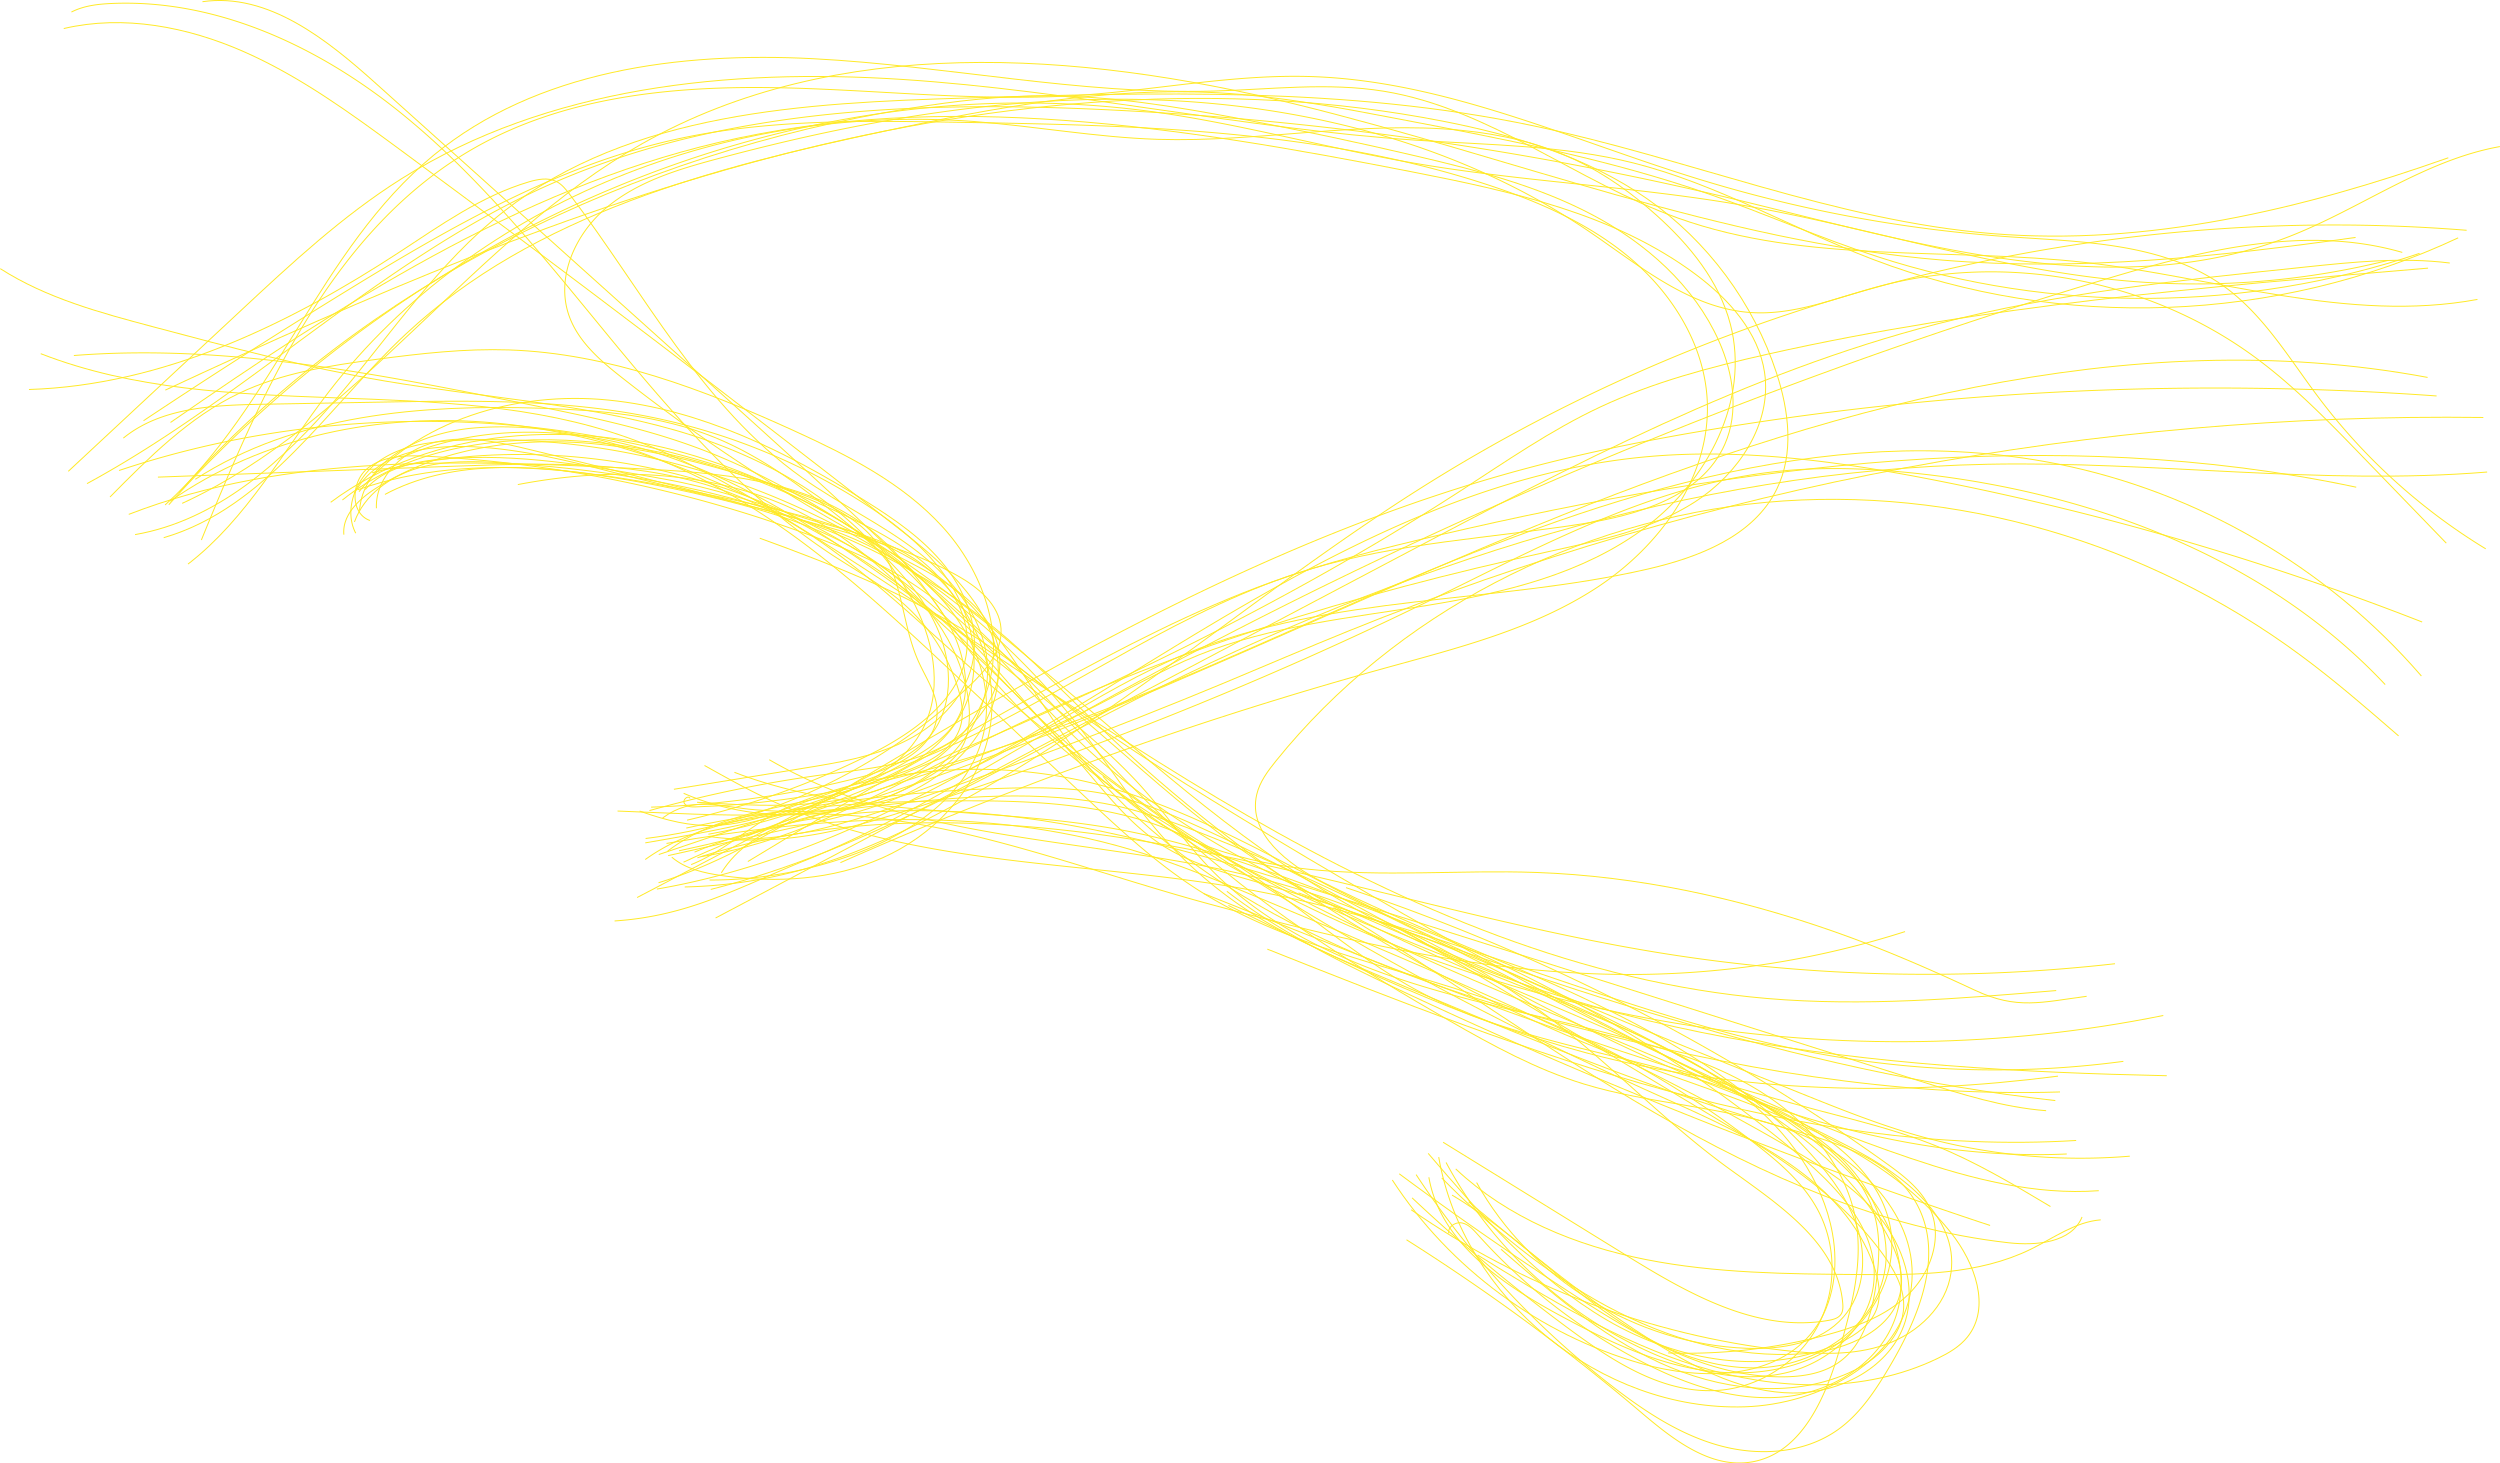 <svg xmlns="http://www.w3.org/2000/svg" viewBox="0 0 4422.34 2588.82"><defs><style>.cls-1{fill:none;stroke:#ffe927;stroke-miterlimit:10;stroke-width:1.75px;}</style></defs><title>Asset 2</title><g id="Layer_2" data-name="Layer 2"><g id="Layer_1-2" data-name="Layer 1"><g id="gelb"><path class="cls-1" d="M4295.05,474.31c-391.8,32.9-785,66.11-1168.55,152.26C3025.34,649.32,2924.41,676,2830.59,720,2743.15,761,2663.5,816.53,2582.44,869c-392.85,254.62-825.3,442.1-1262.24,610.37"/><path class="cls-1" d="M4399.59,835c-293.75,24.08-588.94-19.64-883.61-13.76-525.44,10.45-1038.08,178.63-1507,416-245.51,124.27-484.89,269.1-751.77,336.11"/><path class="cls-1" d="M4166.9,420C3924.81,454,3679.67,480.24,3436,460.1c-392.81-32.39-764.79-183.42-1147.79-276.68S1479.45,60,1136.25,254c-301,170.13-500,491.7-814,636.41"/><path class="cls-1" d="M2496.25,2140c194.77,135.56,423.43,221.9,659.2,248.8,60.15,6.92,122.56,9.72,179.74-10.35s108.17-67.59,116.09-127.64c13.17-98.89-85.81-173.16-174.3-219.19-491.44-256.07-1063.91-389.62-1457.11-780-52.23-51.87-100.59-107.66-155.3-156.81-67.59-60.67-144.31-110.58-223.5-155.18-174.94-98.51-366.42-173.08-566.48-191.51S465.33,771.06,301.06,886.51"/><path class="cls-1" d="M112.76,50.5c106-24.88,218.79-3,318.47,40.87S619.73,200,707.44,264.61q447.15,329.54,884.71,672.17c82.51,64.57,172.32,143.9,173.79,248.7,1.21,80.59-53.62,153.55-121.85,196.48s-148.51,61.25-227.1,78.85q-117.58,26.4-235.07,52.7"/><path class="cls-1" d="M1344,952.06c132.55,48.09,264.55,100.41,383.33,176.36,169.8,108.42,307.07,261.15,471.92,376.79,239.38,168,526.51,251.24,787.66,383,138.85,70.11,276.33,159.84,351.3,296.16,15.38,28,28.18,59.22,25.08,90.94-7.41,76-96.77,114.12-173,119.41-244.3,16.86-468.18-136.41-639.9-311"/><path class="cls-1" d="M146.17,631.5"/><path class="cls-1" d="M3832.86,1902.89c-516.18-10.9-1054.5-58.87-1494.14-329.67-192.13-118.27-357.36-274.62-530.58-419.07s-360.4-280.4-576-346.73-466-53.43-647.2,81.13"/><path class="cls-1" d="M358.16,3C474.56-13.71,578.89,70.32,666.4,149q287.1,257.82,574.1,515.65c104.2,93.54,208.4,187.17,309.82,283.63,82.1,78.08,162.41,158.17,249.87,230.11,107.27,88.22,224.45,163.57,342.72,236.52q450.28,277.93,924.6,514.11c65.91,32.78,133.22,65.75,186.45,116.61s90.89,123.72,81,196.69c-14.13,104.19-123.48,175.79-228.57,177.36s-203.53-51.2-287.73-114.17S2658.88,2167.7,2568.53,2114"/><path class="cls-1" d="M3619.45,1964.75c-75.84-5.92-149.09-28.95-221.64-51.89q-509.39-161-1018.88-322.1c-187.38-59.2-376-118.7-570.83-144.26s-398.4-15.35-579.51,60.81"/><path class="cls-1" d="M3741.29,1704.77a2960.9,2960.9,0,0,1-791.23-17c-287.47-45.21-566.75-132.62-852.7-186.62s-586.88-73.25-863.71,16.31"/><path class="cls-1" d="M3656,2041.32c-275.23,12.56-545.6-77.12-794.46-195.33s-483.11-265.62-733.64-380.12c-55.66-25.45-112.62-49.38-172.7-61.4-57.37-11.43-116.28-11.76-174.77-10.18a2652.54,2652.54,0,0,0-409.13,43.41c-80.71,14.92-163.28,34.74-229.88,82.77"/><path class="cls-1" d="M3712.59,2106.26c-112.95,8.32-225.24-21.06-332.67-57.18-430.33-145-815.47-399.5-1237-568.31-53.14-21.26-107-41.22-162.85-54-139.81-31.81-285.51-16.78-428-1.57-103.43,11-221.21,30.61-276.15,118.87"/><path class="cls-1" d="M3767.47,2045.21a1054.16,1054.16,0,0,1-375.74-36.6c-70.43-20.05-138.51-47.42-206.38-74.68-275.51-110.64-551.52-221.38-815.7-357.1-138.86-71.31-276-150-427.12-189-177.5-45.67-369.52-33-539.38,35.74-67.23,27.13-115.49,79.84-180.53,105.85"/><path class="cls-1" d="M4310.19,700.42a5460.87,5460.87,0,0,0-1262.87,56.06c-115.28,18.64-230,41.07-343,71C2265.65,943.88,1865.7,1171.54,1477,1405.73c-99.82,60.14-200.63,121.48-312.11,155.8"/><path class="cls-1" d="M4168,861.83c-533.83-113.39-1090.27-39.44-1621.79,84.56-100,23.34-199.6,48.38-296.18,83.09-137.19,49.28-266.76,117.31-394.61,187.12Q1585.59,1364.15,1322.89,1524"/><path class="cls-1" d="M4249.47,446.5c-172.72-50-357.23-3.12-529.4,48.68a9075.61,9075.61,0,0,0-1918.54,829.47c-123.25,71.19-245.48,144.27-377.85,197.72-116.9,47.15-204.48,98.11-336.53,106.75"/><path class="cls-1" d="M279.33,844q262.74-9.63,525.49-19.36c164.06-6,333.33-11.33,486.61,47.29,164.4,62.85,292.53,192,424.48,308.5,364.36,321.58,790.73,566.76,1234.41,765,146.82,65.66,311.21,142.22,364.48,294,8.76,24.94,13.84,52.91,4.3,77.57-10.43,26.67-36,44.33-61.74,56.8-130.1,63.33-290.09,34.25-415-38.85s-221.88-184.69-316-294.69"/><path class="cls-1" d="M130.65,628.9C401,607.67,671,661.9,936.72,715.76c96.23,19.49,192.75,39.17,285.17,72.28,93,33.31,180.81,80,264.35,132.92,96.59,61.18,194.6,140.76,217.72,252.72,6.6,31.86,6.22,66.36-8.79,95.26-15.71,30.4-45.38,50.79-74.67,68.38a1083.07,1083.07,0,0,1-367.42,138.35"/><path class="cls-1" d="M4224.06,460.66a1409.15,1409.15,0,0,1-444.37,37.74C3541,480.52,3311.17,402.19,3075.2,361.79c-189.41-32.39-382.37-40.36-571.78-72.85-155.37-26.61-307.75-69.74-463.89-91.24C1395.16,108.92,733,408.65,298.59,892.83"/><path class="cls-1" d="M317,871.15C646.33,499.34,1120.09,271,1610.39,191.48c79.52-12.91,159.86-22.12,240.36-22,113.8.07,226.72,18.65,338.56,39.74q160.1,30.18,318.74,67.47c105.36,24.73,211.24,52.15,307.06,102.44S2996.92,505,3040.85,603.79c25.47,57.34,35.5,125.18,10.07,182.54-40.91,92.16-153.51,125-253.21,140.52-160.84,25-325.39,33.18-481.3,80.27-221.28,66.91-411.78,207.83-621.16,306-100.9,47.25-205.88,81.72-310.44,119.48-96.68,34.92-151.46,38.37-253.39,2.12"/><path class="cls-1" d="M301.59,747.31c300.18-207.92,614-411.83,969.46-495.3,400.91-94.16,820.44-27.34,1224.65,51.58,177.22,34.67,360.38,74.3,505,182.68,57.68,43.23,110.15,101.4,120.71,172.73,13.38,90.62-46.16,179.4-123.24,228.89s-169.28,68.26-258.85,87.86c-341.83,74.78-679.69,176.14-993.1,331.75-164.28,81.55-325.56,179.08-506.58,207.94"/><path class="cls-1" d="M1486.59,1526a6949.12,6949.12,0,0,1,962.92-344.05c129.67-35.83,263.06-69.08,375.6-142.8S3027.45,841,3019.89,706.66c-5.42-96.47-60.48-185.42-134-248.15S2721.84,356.46,2630,326.34c-301.13-98.48-623.48-104.72-940.32-110.1-166.82-2.84-335.54-5.46-498.31,31.18C985.8,293.73,799.48,400.33,619.78,510.47Q434.67,623.86,253.89,744.22"/><path class="cls-1" d="M3644,1931.6c-291.75,9.26-582.58-42.08-864.86-116.78-339.08-89.84-689-228.21-895.48-511.69-62-85.21-110.07-182.2-187.62-253.51C1587.34,949.81,1436,914,1291.71,883c-217.8-46.71-448.88-89.94-659.12-16.59"/><path class="cls-1" d="M289.59,951.15c181.59-53,290.65-231.72,428.93-360.8,227.15-212.05,543.63-294.28,847.63-358.72,193.74-41.14,390.71-78.3,588.48-67.46,109.34,6,217.27,26.61,324.71,47.23,183,35,366.76,70.26,542.75,131.54,100.43,35,197.8,78.34,299,111.09,309.25,100.43,650.84,98.35,958.88-5.82"/><path class="cls-1" d="M.47,475.23c81.54,52.28,176.9,78,270.46,102.88,135.13,36,270.57,72.07,408.42,95.59C851.64,703.1,1028,713.07,1196,761.5s332.32,142.88,416.1,296.35c37.54,68.86,56.69,154.54,23.24,225.46-32,67.71-103.92,106.77-174.26,132.52-103,37.66-211.64,56.45-319.63,75.14"/><path class="cls-1" d="M126.37,21.32c21.83-11.24,46.91-14.1,71.4-15.16,184.15-8,362.58,74.79,506.52,189.77s259.07,261.35,376.28,403.61S1320.68,883,1475.13,983.63c43.08,28,88.54,52.94,126.66,87.49a327.85,327.85,0,0,1,92.43,145c6.54,21.26,11,44,5.62,65.57-12.19,48.68-66.54,71.83-114.14,87.93q-210.15,70.94-420.4,142"/><path class="cls-1" d="M345.45,847.83C523.12,732.7,746.21,715.15,957.86,722.15c104,3.44,209.78,12.36,306.14,51.55,83.52,33.87,156.37,89,226.53,145.66,90.77,73.22,186.06,164.92,187.2,281.51.33,35.9-9.34,72.86-32.16,100.51-20.54,24.83-49.84,40.42-78.35,55.4Q1347.16,1472.15,1127,1587.66"/><path class="cls-1" d="M210.59,832.29C642.88,687.73,1132.92,725,1538.36,933.42c83.88,43.07,174.31,110.39,172.61,204.7-1.62,90.71-88.22,154.47-169.26,195.18a1447.71,1447.71,0,0,1-326.36,117.49"/><path class="cls-1" d="M218.18,775c66.46-54.23,159.33-58.32,245-59.87l204.08-3.7c162.58-2.94,326.87-5.79,486.18,26.8a1109,1109,0,0,1,368.08,147.88c61.65,38.81,120.65,85,159.64,146.58s55.5,140.75,29,208.62c-37,95-143.3,142.12-242.35,166s-206.07,36.12-286.78,98.33"/><path class="cls-1" d="M2497.91,2118.92A3047.3,3047.3,0,0,0,2781.42,2355c76.06,55.92,162.51,110.66,256.77,104.56,72.27-4.66,140.9-48.2,176-111.53s35.48-144.63,1-208.41c-25-46.24-65.82-81.78-107.33-114.12A1635,1635,0,0,0,2653,1775c-179-64.06-371.83-98-532.39-199.91-76.51-48.51-143.11-111-209.21-173.07q-107-100.42-214-200.94c-121-113.63-243.26-228.25-385.21-314.35S1005.14,743.8,839.6,757C748.74,764.33,643,812.21,636,903"/><path class="cls-1" d="M227.75,909.89c281.71-109.1,593.9-95.89,895.7-81.12,146.15,7.17,302.82,18.07,417.31,109.14,71.87,57.14,118.29,139.35,173.66,212.5C1846,1324.47,2031.74,1450.79,2227,1548.15s402.28,168.64,603.53,253.25c89.94,37.83,179.81,79,255.8,140S3224.23,2086,3241.54,2182c10.58,58.93,2.79,123.48-33.31,171.22-66.34,87.93-198.94,89.07-304.93,58.85-179.23-51-338.68-168.54-440.38-324.7"/><path class="cls-1" d="M3637.29,1752.24c-170,14.19-341,28.48-511,14.06-326.38-27.62-635.83-159.74-919.58-323.44S1659.2,1083,1380,911.73c-85.84-52.65-173.66-103.29-268.48-137.09-331.16-118.19-711.75-21.46-1039.47-149"/><path class="cls-1" d="M2545,2046.82c43,250.43,287.48,450,541.43,441.75,131.38-4.24,277.39-80.37,294.46-210.78,16.4-124.81-94-233.8-212-277.85s-247.7-45.62-367.94-82.65c-83.37-25.67-160.54-67.78-236.11-111.19-157.68-90.4-312.31-187.81-449.07-307.44-221.54-193.89-396.36-446.18-652.79-590.84C1233.13,778.15,827.36,706,605.69,884.47"/><path class="cls-1" d="M2562.91,2182c-2.57-11.48,11.67-21,23.18-18.65s20.08,11.77,27.93,20.52a1020.55,1020.55,0,0,0,286,222.78c77.76,40.7,164.06,71.85,251.52,64.7S3327,2411.13,3354,2327.65c20-61.63,4.47-130.73-29.09-186.12s-83.33-99.07-135.18-137.84c-385.85-288.34-914.77-352.07-1267.57-680-106.6-99.13-194.68-220.54-318.17-297.69-50.8-31.68-106.35-55-162.39-76A2307.68,2307.68,0,0,0,756.8,807.17c-37.21-2-78.21-1.9-107.06,21.68s-30.49,79.6,4.69,91.87"/><path class="cls-1" d="M120.76,833.77Q273.45,691.49,426.25,549.21C516,465.54,606.48,381.46,710.37,316.09c258.67-162.75,579.46-195.4,884.5-175.65S2200.24,227.68,2505.18,248c129,8.58,259.56,8.84,384.87,40.44,147.64,37.26,281,116.21,423.3,170.5,331.41,126.49,713.83,112.35,1035-38.21"/><path class="cls-1" d="M4330.9,279.08C4072,370.73,3797.9,435.69,3524,413.23c-277.55-22.73-539.56-133.66-812.13-190.82-328.65-69-668.19-59.14-1003.83-49-285.35,8.62-592.25,24.68-817,200.72C775.08,465,692.36,590.4,597.17,702.81S384.06,920.48,238.91,945.7"/><path class="cls-1" d="M194.59,879.15c69-69.84,139.8-141.1,228.43-183.46,75.57-36.08,159.79-48.92,242.72-60,77.84-10.3,156.18-19.3,234.7-16.7,175.64,6,344,69.9,503.92,142.89,95.58,43.59,191.89,92.28,262.69,169.83s112,190.19,78.75,289.8c-31.3,93.9-122.09,158-217.63,183.89s-196.38,20-295.12,13.78"/><path class="cls-1" d="M1188.34,1516.27c24.43,20.94,57.48,28.23,89.31,32.73,95.39,13.49,195.55,7.65,283.6-31.61s162.27-115.24,185.67-208.69c25.55-101.77-13.17-214.32-88.64-287.24-72.15-69.64-153.41-79-243.89-107.75-80.66-25.59-153.53-50.82-238.33-66.08-129.05-23.28-259.8-46.54-390.54-35.91C734.45,815.85,679.72,827.5,646,866"/><path class="cls-1" d="M1255.2,1556.74a735.69,735.69,0,0,0,268.68-50.59c93-36.49,184.46-100.08,212.65-196,32.2-109.51-31-229.11-122.2-297.63s-205.53-97.29-316.4-124.38q-85.79-21.05-171.47-42c-121.79-29.82-417.6-123.54-499.54,26.49"/><path class="cls-1" d="M1092.41,1434.68c178.34,6.46,367.76,23.75,538.57-38.14,165-59.75,305.5-173.55,467.77-240.49,256.33-105.74,545.85-87.19,816.06-149.41,90.17-20.78,187.33-58.1,228.1-141.26,30.9-63,21.52-138.44-.21-205.1-40.49-123.94-122.2-234-229.08-308.64-106.48-74.32-233.92-112.41-361.38-137.3-384.29-75.15-784.26-39-1163.76,57.73s-741.2,252.44-1096.05,418"/><path class="cls-1" d="M2613.76,2220.08c123.79,76.31,249.28,153.41,388.26,196.53s294.92,49.52,425.82-13.82c19.54-9.42,38.87-20.75,52.46-37.74,42.17-52.47,12.86-131.58-29-184.22-131.66-166-352.14-225.06-550.91-298.19-356.85-131.42-686.07-337.63-960-601.38-59.57-57.32-116.65-117.56-180.59-170.05C1519.43,913.54,1200,837.88,889.42,818.76c-50.62-3.08-102.33-4.75-150.94,9.56s-94.3,47.3-111.5,95"/><path class="cls-1" d="M153.9,855.46C435.23,702.86,666.73,466.18,957.68,333c304.22-139.25,650-154.65,984.23-139.59a5988.29,5988.29,0,0,1,1147.17,164c317.4,77.38,657.16,179.81,961.31,60.66,125.89-49.3,238.74-135,371.79-158.78"/><path class="cls-1" d="M51.23,689c235.76-7.31,457.58-113.72,655-242.79,73.1-47.77,145.57-99.73,229.31-124.47,15.77-4.6,33.25-8.11,48-1,10.13,4.94,17.49,14.09,24.25,23.15,131.21,172.87,233.8,375,410.61,500.79,66.6,47.38,141.83,82.2,206.25,132.49s119.58,121.84,122.2,203.52c3.6,110.18-91.6,203.79-197,236-69.07,21.14-141.57,21.5-212.9,15.86-64.63-5.19-110-25.7-164.81,14.35"/><path class="cls-1" d="M292,893.28c193.49-175,273.22-452.45,474.66-618.34,182.64-150.37,435.54-183.38,671.82-171.09s470.32,63.8,706.88,57.29c101.18-2.75,203.2-16,303.11.36,186.8,30.71,341.43,160.32,519.64,224.19,229,82,481.14,51.13,722.82,78.89,231.27,26.52,462.7,107.55,691.53,65.09"/><path class="cls-1" d="M4397.12,970.87a1061.19,1061.19,0,0,1-295.41-267.42c-51.44-68.27-96.12-144.39-165-195-107.51-78.82-250.82-80.4-383.78-89.65a2443.2,2443.2,0,0,1-550.34-102.65C2777,246.59,2556.68,143.39,2320.82,135.5c-139.83-4.71-278.35,24.68-418,33.47-179.93,11.35-360.18-11.6-540.4-14s-367,17.74-523.53,107c-249.5,142.3-374.18,427.3-482.68,693.3"/><path class="cls-1" d="M635.1,869.68c102.49-127.46,279.07-178.29,441.78-161.92s313.79,91,452.54,177.61c52.71,32.86,105,68.53,143.35,117.39s61,113.51,46.61,173.91-63.81,107.71-119.64,135.07-118.15,37.55-179.6,47.41q-114,18.43-228.07,37"/><path class="cls-1" d="M2505,2077.77a1544.86,1544.86,0,0,0,347.7,375.09c57.38,44.23,119.25,85.14,189.07,104.3s149.29,14.25,208.53-27.53c40.12-28.26,67.75-70.63,92.68-112.89,51-86.13,95.37-193.71,49.8-282.82-42.53-83.23-144.22-112.88-234.09-138.41-246-69.93-482.29-169.62-717.83-269-75.81-32-151.91-64.13-221.49-108A757.28,757.28,0,0,1,2054.42,1478c-51.58-58.67-93.7-124.9-141.3-186.8-256-333.07-679.4-530.47-1099.09-512.39-49.39,2.12-101,7.85-141.77,35.81s-65.76,84.72-43,128.58"/><path class="cls-1" d="M332.59,997.82C436.68,917.55,501,797.74,581.25,693.63,843.58,353.25,1293.5,182.77,1721.92,214.84,1830.67,223,1938.5,243,2047.53,246.46c179.34,5.66,359-33.49,537.51-15.93,69.55,6.86,138.85,22.51,202,52.41,52.76,25,100.58,59.46,143.93,98.48,58.24,52.43,110.14,116.1,129.93,192,34.85,133.48-40,277.06-150.51,359.67s-249.67,115.7-385.83,137.87-275.48,35.86-403.45,87.38c-70.32,28.25-135.77,67.47-203.86,100.9-226.43,111.31-479.66,158.73-708.16,265.91"/><path class="cls-1" d="M608.28,945.76c-3.12-34.68,26.9-63,56.28-81.76,103.18-66.06,230-88.07,352.39-81.45s241.66,39.86,358.3,77.21c68.64,22.06,141.72,49.2,182,108.94,40,59.35,38.38,137.36,68,202.57,12.88,28.32,31.85,55.5,32.45,86.59,1.11,64.89-73.56,101-136.35,117.17a1710.59,1710.59,0,0,1-369.57,52.76"/><path class="cls-1" d="M4363.32,407.37c-645.54-51.68-1306.41,111.74-1853.51,458.24-294.22,186.38-556.41,423.86-866.7,582.14-76.05,38.79-154.94,72.69-237.5,94.22a844.57,844.57,0,0,1-194.33,27"/><path class="cls-1" d="M4333.49,465.27c-84.87-10.66-170.81-1.81-256,7.13-218.72,22.75-438.38,45.75-651.43,100.75-335.16,86.44-644.62,249.62-950.69,411.38q-289.73,153.2-579.56,306.31-315,166.56-630,333"/><path class="cls-1" d="M4327.35,960.81Q4254,884.93,4180.48,809c-60.2-62.22-120.8-124.83-190.53-176.29-188.09-138.8-440.3-186.59-666.12-126.15-74.67,20-148.78,51.35-226,46.34-109.15-7-198.74-83.83-289.23-145.06-220.36-149-487.41-219.69-753.19-230.7s-531.09,35.09-788,104.23c-69,18.54-139.65,40-194.46,85.84S983,489.83,1006.26,557.48c16.1,46.8,56,80.74,94.91,111.3A3169.71,3169.71,0,0,0,1601.84,991c71,36.75,152.23,82.13,165.23,161,11.44,69.13-38.73,136.25-100.62,169s-133.85,39.26-203.29,48.5a2279.18,2279.18,0,0,0-314.4,64.41"/><path class="cls-1" d="M2597.86,2125.88c108.28,89.81,217,179.82,336.73,253.66,72.08,44.34,151.34,83.54,235.94,84.6s174.81-46,199.79-126.88c19.5-63-4.15-133.08-45.58-184.41s-98.56-87.07-155.47-120.41c-299.23-175.49-620.39-309.75-940.45-443.51-75.3-31.42-150.7-62.94-229-86.14C1735.11,1424.18,1450.93,1444,1179,1492"/><path class="cls-1" d="M4284.64,1100.29a5021.1,5021.1,0,0,0-854.51-249.45c-172.52-34.1-348.89-59.27-523.88-42.26-318.41,31-605.55,197.87-878,365.71s-551,344.22-866.27,398.44"/><path class="cls-1" d="M4294.28,667.62C3762.54,568.41,3216.53,725.5,2715.93,930.5S1730.05,1391.6,1201.17,1505"/><path class="cls-1" d="M3369.92,1647.94a1596.94,1596.94,0,0,1-458.73,75.63c-263.08,4.48-521.07-56.37-773.31-124.77-226.6-61.45-448.39-153.14-684.93-158.93a678.93,678.93,0,0,0-189.76,22.21"/><path class="cls-1" d="M4219.25,1211c-210-223.66-515.87-338.41-820.8-372.67-86.46-9.75-174.09-13.59-260.53-3.74-216,24.48-412.27,131.63-607.56,227.18-291.5,142.66-593.53,263.39-902,364.07-69.86,22.75-140.42,44.6-213.26,54.36a666.51,666.51,0,0,1-123.87,4.89"/><path class="cls-1" d="M4392.84,738.49C3708,729.66,3021.59,858.75,2386.59,1115.71,2311.78,1146,2237.68,1178,2163.18,1209q-286.48,119.11-580.7,218.11c-106.27,35.68-218.06,69.79-328.77,52.4"/><path class="cls-1" d="M2527.59,2082.53c19.73,114.18,128.51,188.48,230.46,243.63,74.56,40.32,151.9,78.13,235.11,94.4s173.86,9.09,245.78-35.77,120.26-132,104.63-215.27c-14.39-76.91-77.27-135.81-144.23-176.38-206.7-125-468.5-123.91-682.52-235.85-159.64-83.48-285.35-226.38-453.27-291.61-114.09-44.37-239.32-49.47-361.72-49.09-77.6.3-155.19,2.59-232.45,9.28A2020.85,2020.85,0,0,0,1214,1464.8"/><path class="cls-1" d="M658.28,836.24c374.2-95.39,795.47,24.62,1063.15,302.82,57.78,60,108.61,126.61,167.89,185.23,78.5,77.7,170.5,140.31,266,195.91,498.87,290.62,1105.52,390.85,1671.4,276.14"/><path class="cls-1" d="M680.93,874.59c113.32-60.32,249.87-53.1,376.79-34.11q108.11,16.26,214.47,42.33c97.45,23.88,195.05,54.76,277.62,111.63s149.42,143.15,163.05,242.56c4.09,30,2.9,62.18-13.14,87.89-11.19,18-28.6,31-46.43,42.5-130.07,83.63-302.18,97.63-444,35.94"/><path class="cls-1" d="M1142,1483.26c213.34-26.46,417.42-122.77,573.48-270.67,28.73-27.18,57.71-61.07,55.26-100.55-2.67-42.58-41-73.64-78.3-94.4-74.17-41.43-156.62-65.1-238.37-87.88q-256.36-71.26-514.87-134c-55.29-13.45-113-26.58-168.39-13.73s-107.12,60.29-105,117.07"/><path class="cls-1" d="M4283.25,1195.8c-165.73-191.95-396.89-326.47-645.71-375.49-411.33-81.18-831,66.91-1215.43,234.16s-773.42,359.74-1192.44,372.92c-7.1.25-15.7-.4-19.24-6.58s7.2-14.95,10.15-8.46"/><path class="cls-1" d="M2558,2056.33c79.25,148,208.82,268.37,362.26,336.39,74.51,33,158,54.09,237.53,36s152-83.77,157.25-165.11c5.92-90.14-66.05-164.88-135.52-222.74a2499,2499,0,0,0-632.46-383.77c-54.25-22.75-109.28-43.5-164.31-64.25-131.62-49.76-264.14-99.72-402.61-125.33-226.37-42-466.13-18.52-681-101.35"/><path class="cls-1" d="M2488,2193.08a3672.2,3672.2,0,0,1,412.85,303.47C2958,2545.19,3025.19,2599,3099.21,2586c89.9-15.77,132.15-118.15,156.89-206,20-71,39.08-145,27.31-217.78-14.16-87.21-72.24-162.84-144-214.29s-156.52-81.6-241.58-105.66c-133.64-37.75-270.9-62.07-403.17-104.33s-261.87-104.53-357.42-205.12c-41-43.14-74.89-92.52-114.38-137.07-43.82-49.32-94.09-92.5-145-134.48q-142.66-117.89-292.75-226c-129.2-93.08-264.37-181.72-415.59-231.55s-321.77-57.55-466.45,9"/><path class="cls-1" d="M2475.14,2076.36q153.73,114.07,314.7,218.1c111.56,72.09,233.52,142.81,366.31,141.06,33.6-.41,68.46-6,96-25.21,45.44-31.59,60.66-91.16,67.44-146.16,4.56-37.13,6.62-75.24-2.81-111.48-21.83-82.86-98.48-137.87-171.27-183.11a3684.93,3684.93,0,0,0-920.93-409c-57.51-16.53-116.31-32.16-166.81-64.14-57.94-36.73-100.79-92.36-145.53-144.47C1820,1244.54,1715.34,1148.5,1611,1052.87c-44.56-40.82-89.32-81.93-140-114.81C1310.35,833.68,1104.17,821,916,857.2"/><path class="cls-1" d="M3756.09,1877.48a1707.45,1707.45,0,0,1-511.17-8.74c-353.49-59.74-680.78-229.46-1033.3-294.51-285.64-52.68-589.55-37.54-852.64-160.56-38.52-18.05-75.65-38.82-112.78-59.58"/><path class="cls-1" d="M1360.74,1343.86c259.67,150.35,579.58,136,870.26,210.55a1437.93,1437.93,0,0,1,539.43,269.16c96.39,77.09,182.67,166.44,282.23,239.4,88.82,65,198.05,133,207.05,242.78.54,6.6.59,13.7-3.18,19.22-4.56,6.73-13.24,9.08-21.23,10.54-126.66,22.91-249.61-47.51-359.14-115.21q-161.74-99.92-323.38-199.74"/><path class="cls-1" d="M3716.08,2157.84c-44.78,3.49-83.1,32-123.37,51.79-93.21,45.7-201.31,45.79-305.12,44.95-125.91-1-252.62-2.09-376.08-26.5s-244.92-73.93-336.42-160.36"/><path class="cls-1" d="M3640.46,1903.62c-277.78,35.87-563.22,30.6-834-41.08-221.18-58.59-428.13-160.07-633.48-260.86"/><path class="cls-1" d="M3672.59,2017.42c-493.42,30.35-971.51-155.7-1430.79-338.47"/><path class="cls-1" d="M3520.34,2167.79a9403,9403,0,0,1-1036.25-412.64c-109.23-51.2-218.27-104.91-313.85-178.5"/><path class="cls-1" d="M3691.16,1762.39c-79.83,10.51-123.25,24.09-197.47-10.64-81.85-38.28-164.48-74.15-249.77-104-169.48-59.42-346.93-98.09-526.68-104.44-135.23-4.74-271.15,8.53-405.65-6s-272.5-61.46-360.66-164.1"/><path class="cls-1" d="M2655.19,2209.82c87,75.65,175.58,152.28,280.29,200.51s229.62,65.14,334.92,18.26c49.56-22.12,96.89-65.12,97.14-119.42.19-33-17.21-63.59-36.58-90.27-79.5-109.49-198.67-182.14-314.51-251.9q-266.86-160.75-533.76-321.4"/><path class="cls-1" d="M3635.74,1946.85c-461-51.26-902.36-209.84-1338.77-367.36"/><path class="cls-1" d="M3627.13,2134.31c-66.05-39.48-132.51-79.16-203.89-107.9-68.38-27.56-140.39-44.7-211.71-63.55-370.23-97.64-726.85-240.06-1082.36-382.2"/><path class="cls-1" d="M3683,2152.75c-18.61,45.82-80.78,51.12-129.91,45.63-223-25-433.16-117.84-627.09-230.6s-375.18-246.11-567-362.29"/><path class="cls-1" d="M2950.77,2393.23a957.38,957.38,0,0,0,280.3-31.89c52.31-13.93,105.09-33.47,144-71s60.88-97.19,41-147.56c-14.54-36.91-48-62.49-80.25-85.59a3583.32,3583.32,0,0,0-954.83-487"/><path class="cls-1" d="M4242.93,1301.76c-56.21-48.74-112.53-97.58-172.31-141.8-269.68-199.78-612.34-301.9-946.55-271.36s-656.06,196.19-866.9,457.34c-14.49,18-28.86,37.08-34.12,59.62-16.06,68.7,55.29,124,118.4,155.65,297.46,149.2,642.52,235.6,864.7,483.39,35.35,39.48,67.43,83.57,81.66,134.58s8,110.05-26.64,150.17c-40.6,47.06-109.23,58-171.35,55.7-195.15-7.25-382.89-122.46-477.78-293.16"/></g></g></g></svg>